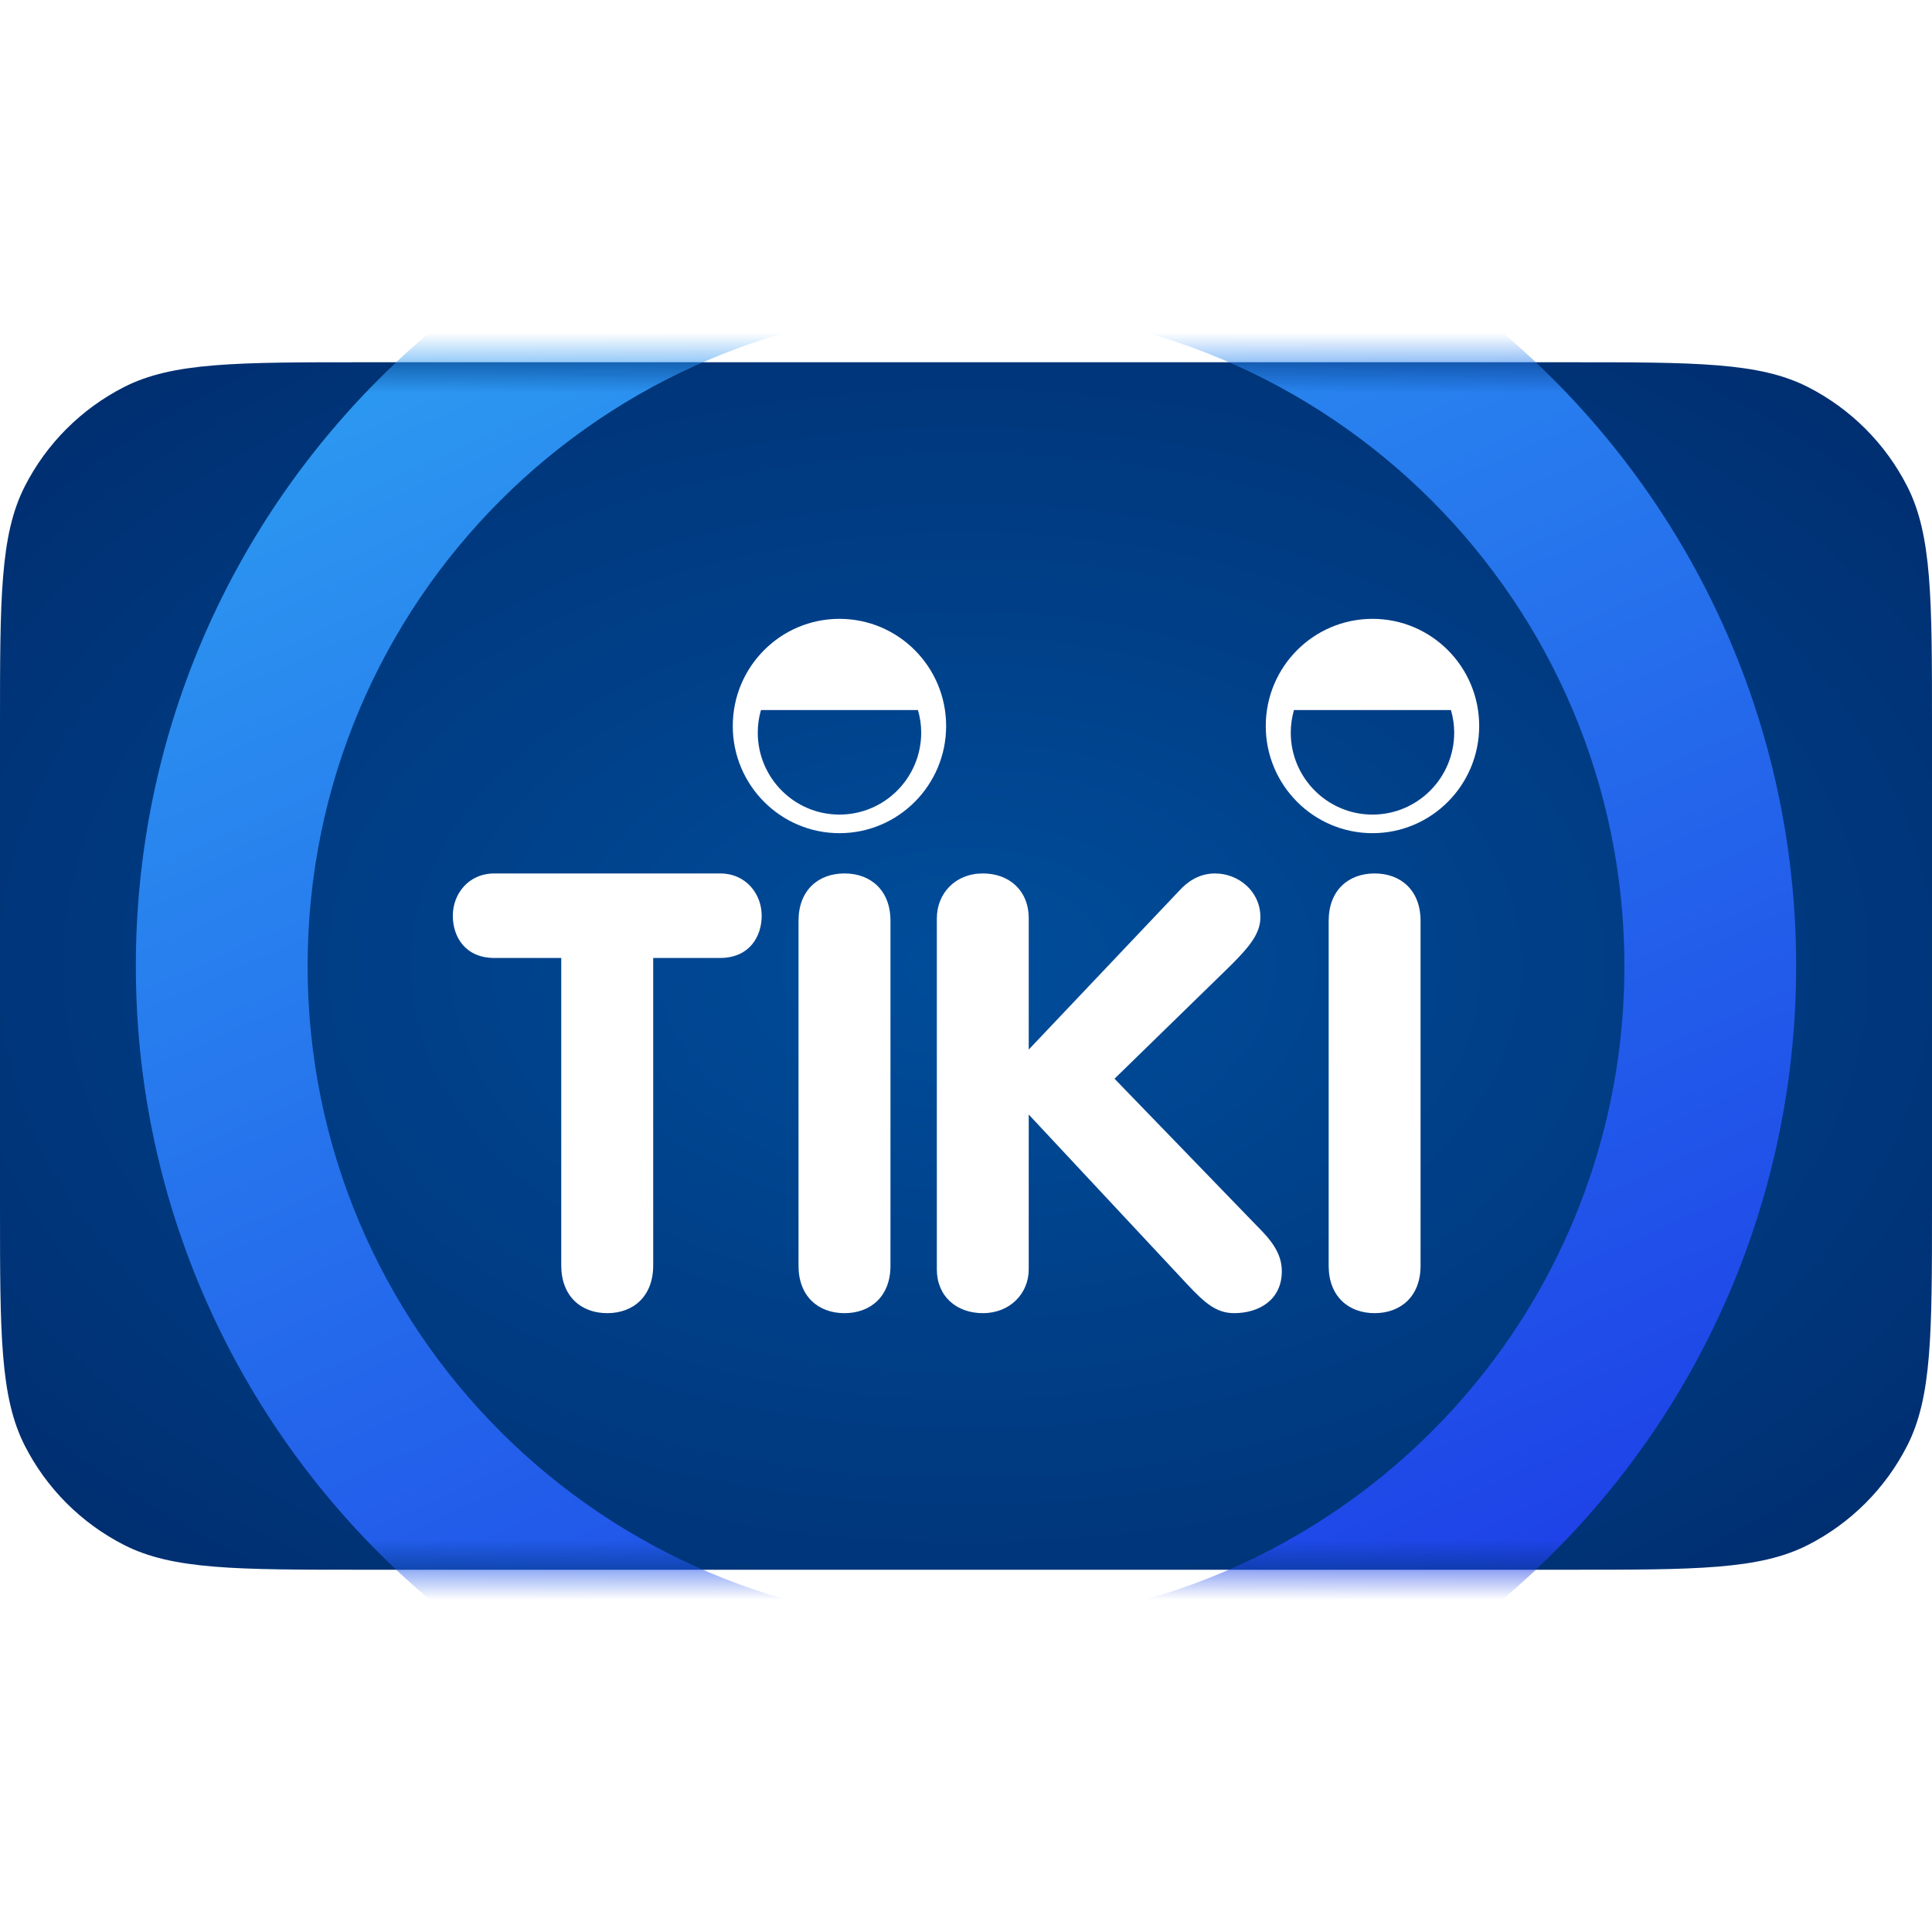 <svg width="32" height="32" viewBox="0 0 32 32" fill="none" xmlns="http://www.w3.org/2000/svg">
<rect width="32" height="32" fill="#F5F5F5"/>
<g id="HOME" clip-path="url(#clip0_0_1)">
<rect width="1792" height="2680" transform="translate(-1058 -2295)" fill="white"/>
<path id="Rectangle" d="M-1040 -52H737V385H-1040V-52Z" fill="white"/>
<g id="Frame">
<path id="Vector" d="M0 12.024C0 9.915 0 8.861 0.41 8.056C0.771 7.347 1.347 6.771 2.056 6.41C2.861 6 3.915 6 6.024 6H25.977C28.085 6 29.139 6 29.944 6.41C30.653 6.771 31.229 7.347 31.59 8.056C32 8.861 32 9.915 32 12.024V19.977C32 22.085 32 23.139 31.59 23.944C31.229 24.653 30.653 25.229 29.944 25.59C29.139 26 28.085 26 25.977 26H6.024C3.915 26 2.861 26 2.056 25.59C1.347 25.229 0.771 24.653 0.41 23.944C0 23.139 0 22.085 0 19.977V12.024Z" fill="url(#paint0_radial_0_1)"/>
<mask id="mask0_0_1" style="mask-type:alpha" maskUnits="userSpaceOnUse" x="0" y="6" width="32" height="20">
<g id="mask0_3173:26341">
<path id="Vector_2" d="M32 6H0V26H32V6Z" fill="white"/>
</g>
</mask>
<g mask="url(#mask0_0_1)">
<g id="Group">
<path id="Vector_3" fill-rule="evenodd" clip-rule="evenodd" d="M13.904 10.25C12.928 10.25 12.137 11.044 12.137 12.025C12.137 13.004 12.928 13.8 13.904 13.8C14.879 13.8 15.671 13.004 15.671 12.025C15.671 11.044 14.879 10.25 13.904 10.25ZM13.904 13.492C13.155 13.492 12.551 12.883 12.551 12.134C12.551 12.005 12.569 11.881 12.604 11.761H15.204C15.239 11.881 15.258 12.005 15.258 12.134C15.258 12.883 14.652 13.492 13.904 13.492ZM22.733 10.25C21.757 10.25 20.965 11.044 20.965 12.025C20.965 13.004 21.757 13.8 22.733 13.8C23.709 13.8 24.5 13.004 24.5 12.025C24.5 11.044 23.709 10.25 22.733 10.25ZM22.733 13.492C21.985 13.492 21.379 12.883 21.379 12.134C21.379 12.005 21.398 11.881 21.432 11.761H24.032C24.067 11.881 24.086 12.005 24.086 12.134C24.086 12.883 23.481 13.492 22.733 13.492ZM15.517 15.211C15.517 14.799 15.821 14.467 16.279 14.467C16.715 14.467 17.039 14.748 17.039 15.211V17.384L19.537 14.748C19.648 14.627 19.84 14.467 20.125 14.467C20.51 14.467 20.876 14.759 20.876 15.191C20.876 15.452 20.713 15.664 20.379 15.996L18.46 17.867L20.805 20.291C21.049 20.533 21.231 20.754 21.231 21.055C21.231 21.529 20.856 21.75 20.44 21.75C20.146 21.75 19.953 21.579 19.669 21.277L17.039 18.46V21.026C17.039 21.418 16.735 21.75 16.279 21.75C15.841 21.75 15.517 21.468 15.517 21.026V15.211ZM9.296 15.867H8.19C7.702 15.867 7.5 15.512 7.5 15.167C7.5 14.812 7.754 14.467 8.19 14.467H11.925C12.362 14.467 12.616 14.812 12.616 15.167C12.616 15.512 12.412 15.867 11.925 15.867H10.819V20.959C10.819 21.467 10.495 21.75 10.058 21.75C9.621 21.75 9.296 21.467 9.296 20.959V15.867ZM22.007 15.252C22.007 14.748 22.332 14.467 22.768 14.467C23.204 14.467 23.529 14.748 23.529 15.252V20.966C23.529 21.468 23.204 21.75 22.768 21.75C22.332 21.75 22.007 21.468 22.007 20.966V15.252ZM13.226 15.252C13.226 14.748 13.551 14.467 13.987 14.467C14.424 14.467 14.749 14.748 14.749 15.252V20.966C14.749 21.468 14.424 21.75 13.987 21.75C13.551 21.75 13.226 21.468 13.226 20.966V15.252Z" fill="white"/>
<path id="Vector_4" fill-rule="evenodd" clip-rule="evenodd" d="M2.25 16C2.25 8.406 8.406 2.25 16 2.25C23.594 2.25 29.75 8.406 29.75 16C29.75 17.131 29.613 18.246 29.345 19.326C27.834 25.407 22.352 29.75 16 29.75C8.406 29.75 2.25 23.594 2.25 16ZM26.905 16C26.905 9.977 22.023 5.095 16 5.095C9.977 5.095 5.095 9.977 5.095 16C5.095 22.023 9.977 26.905 16 26.905C21.038 26.905 25.386 23.46 26.584 18.64C26.797 17.784 26.905 16.9 26.905 16Z" fill="url(#paint1_linear_0_1)"/>
</g>
</g>
</g>
</g>
<defs>
<radialGradient id="paint0_radial_0_1" cx="0" cy="0" r="1" gradientUnits="userSpaceOnUse" gradientTransform="translate(16 16) rotate(90) scale(17.756 28.41)">
<stop stop-color="#004D9B"/>
<stop offset="1" stop-color="#002462"/>
</radialGradient>
<linearGradient id="paint1_linear_0_1" x1="-13.677" y1="0.916" x2="3.099" y2="38.138" gradientUnits="userSpaceOnUse">
<stop stop-color="#33C3F5"/>
<stop offset="1" stop-color="#1D3CE7"/>
</linearGradient>
<clipPath id="clip0_0_1">
<rect width="1792" height="2680" fill="white" transform="translate(-1058 -2295)"/>
</clipPath>
</defs>
</svg>

